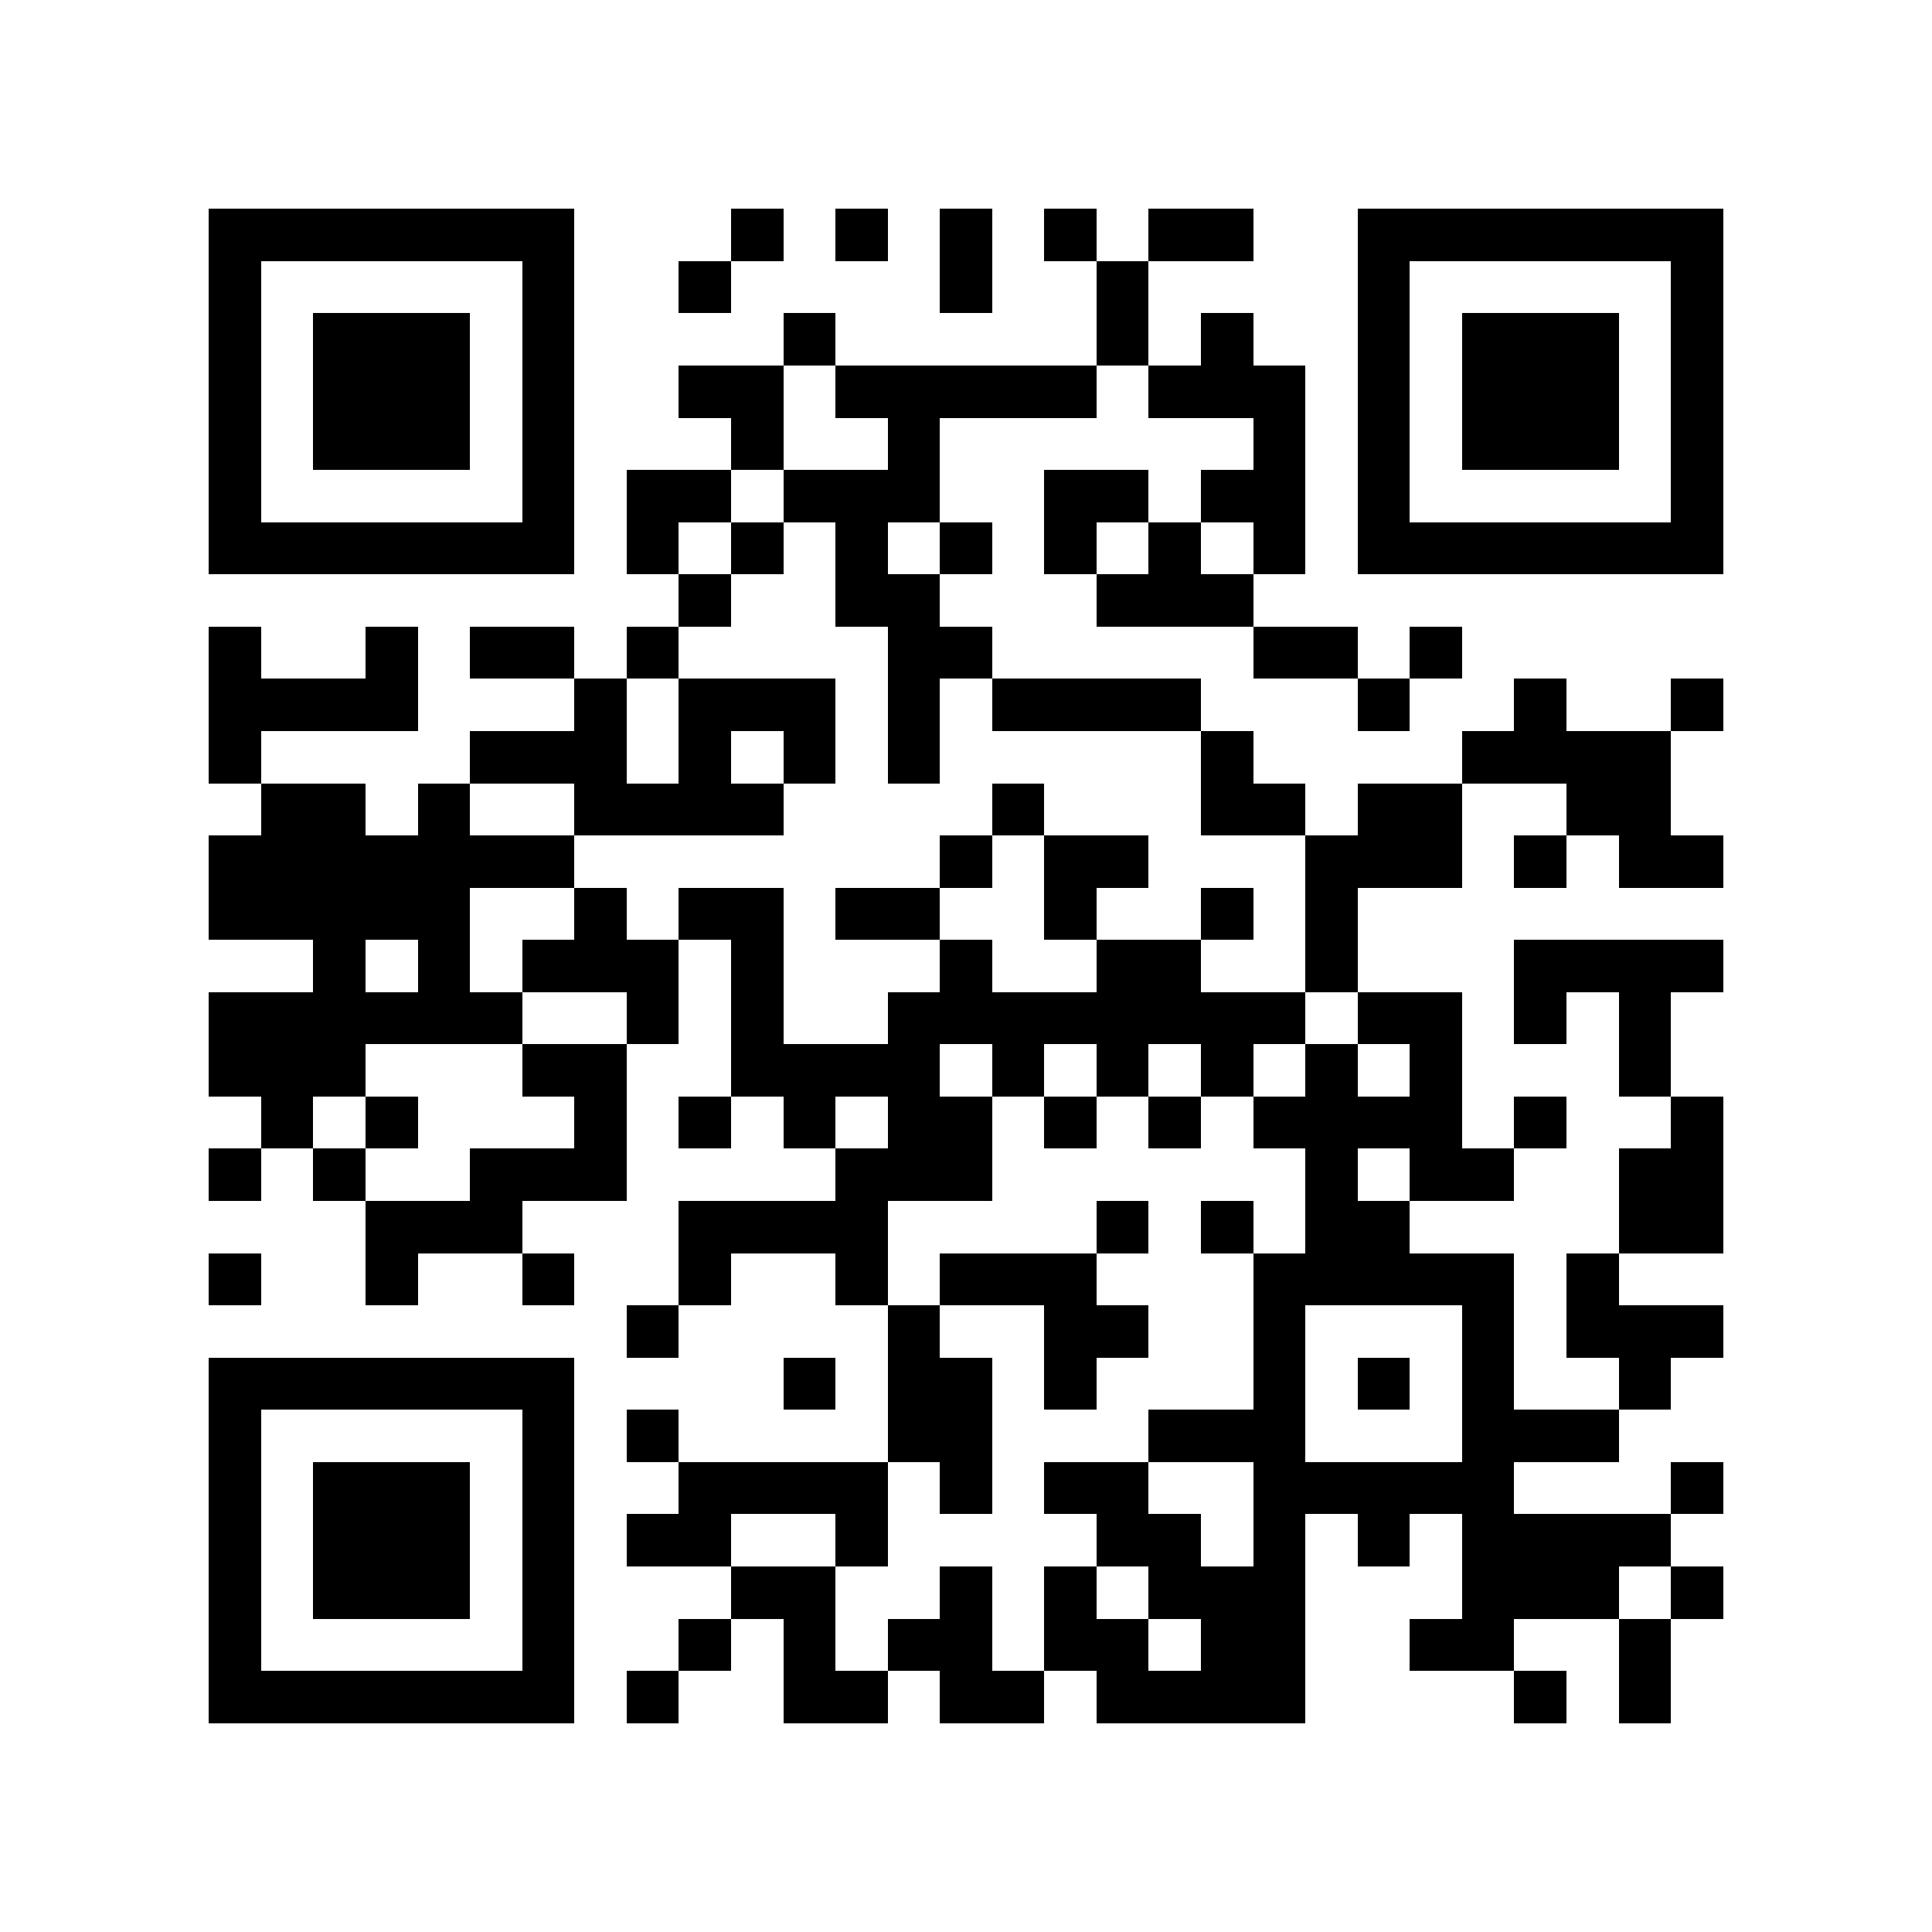 <?xml version="1.0" encoding="utf-8"?><!DOCTYPE svg PUBLIC "-//W3C//DTD SVG 1.1//EN" "http://www.w3.org/Graphics/SVG/1.1/DTD/svg11.dtd"><svg xmlns="http://www.w3.org/2000/svg" viewBox="0 0 37 37" shape-rendering="crispEdges"><path fill="#ffffff" d="M0 0h37v37H0z"/><path stroke="#000000" d="M4 4.5h7m3 0h1m1 0h1m1 0h1m1 0h1m1 0h2m2 0h7M4 5.5h1m5 0h1m2 0h1m4 0h1m2 0h1m4 0h1m5 0h1M4 6.5h1m1 0h3m1 0h1m4 0h1m5 0h1m1 0h1m2 0h1m1 0h3m1 0h1M4 7.5h1m1 0h3m1 0h1m2 0h2m1 0h5m1 0h3m1 0h1m1 0h3m1 0h1M4 8.5h1m1 0h3m1 0h1m3 0h1m2 0h1m6 0h1m1 0h1m1 0h3m1 0h1M4 9.5h1m5 0h1m1 0h2m1 0h3m2 0h2m1 0h2m1 0h1m5 0h1M4 10.5h7m1 0h1m1 0h1m1 0h1m1 0h1m1 0h1m1 0h1m1 0h1m1 0h7M13 11.5h1m2 0h2m3 0h3M4 12.5h1m2 0h1m1 0h2m1 0h1m4 0h2m5 0h2m1 0h1M4 13.5h4m3 0h1m1 0h3m1 0h1m1 0h4m3 0h1m2 0h1m2 0h1M4 14.5h1m4 0h3m1 0h1m1 0h1m1 0h1m5 0h1m4 0h4M5 15.5h2m1 0h1m2 0h4m4 0h1m3 0h2m1 0h2m2 0h2M4 16.5h7m7 0h1m1 0h2m3 0h3m1 0h1m1 0h2M4 17.5h5m2 0h1m1 0h2m1 0h2m2 0h1m2 0h1m1 0h1M6 18.5h1m1 0h1m1 0h3m1 0h1m3 0h1m2 0h2m2 0h1m3 0h4M4 19.5h6m2 0h1m1 0h1m2 0h8m1 0h2m1 0h1m1 0h1M4 20.5h3m3 0h2m2 0h4m1 0h1m1 0h1m1 0h1m1 0h1m1 0h1m3 0h1M5 21.5h1m1 0h1m3 0h1m1 0h1m1 0h1m1 0h2m1 0h1m1 0h1m1 0h4m1 0h1m2 0h1M4 22.5h1m1 0h1m2 0h3m4 0h3m6 0h1m1 0h2m2 0h2M7 23.5h3m3 0h4m4 0h1m1 0h1m1 0h2m4 0h2M4 24.5h1m2 0h1m2 0h1m2 0h1m2 0h1m1 0h3m3 0h5m1 0h1M12 25.5h1m4 0h1m2 0h2m2 0h1m3 0h1m1 0h3M4 26.5h7m4 0h1m1 0h2m1 0h1m3 0h1m1 0h1m1 0h1m2 0h1M4 27.5h1m5 0h1m1 0h1m4 0h2m3 0h3m3 0h3M4 28.5h1m1 0h3m1 0h1m2 0h4m1 0h1m1 0h2m2 0h5m3 0h1M4 29.5h1m1 0h3m1 0h1m1 0h2m2 0h1m4 0h2m1 0h1m1 0h1m1 0h4M4 30.5h1m1 0h3m1 0h1m3 0h2m2 0h1m1 0h1m1 0h3m3 0h3m1 0h1M4 31.5h1m5 0h1m2 0h1m1 0h1m1 0h2m1 0h2m1 0h2m2 0h2m2 0h1M4 32.5h7m1 0h1m2 0h2m1 0h2m1 0h4m4 0h1m1 0h1"/></svg>
